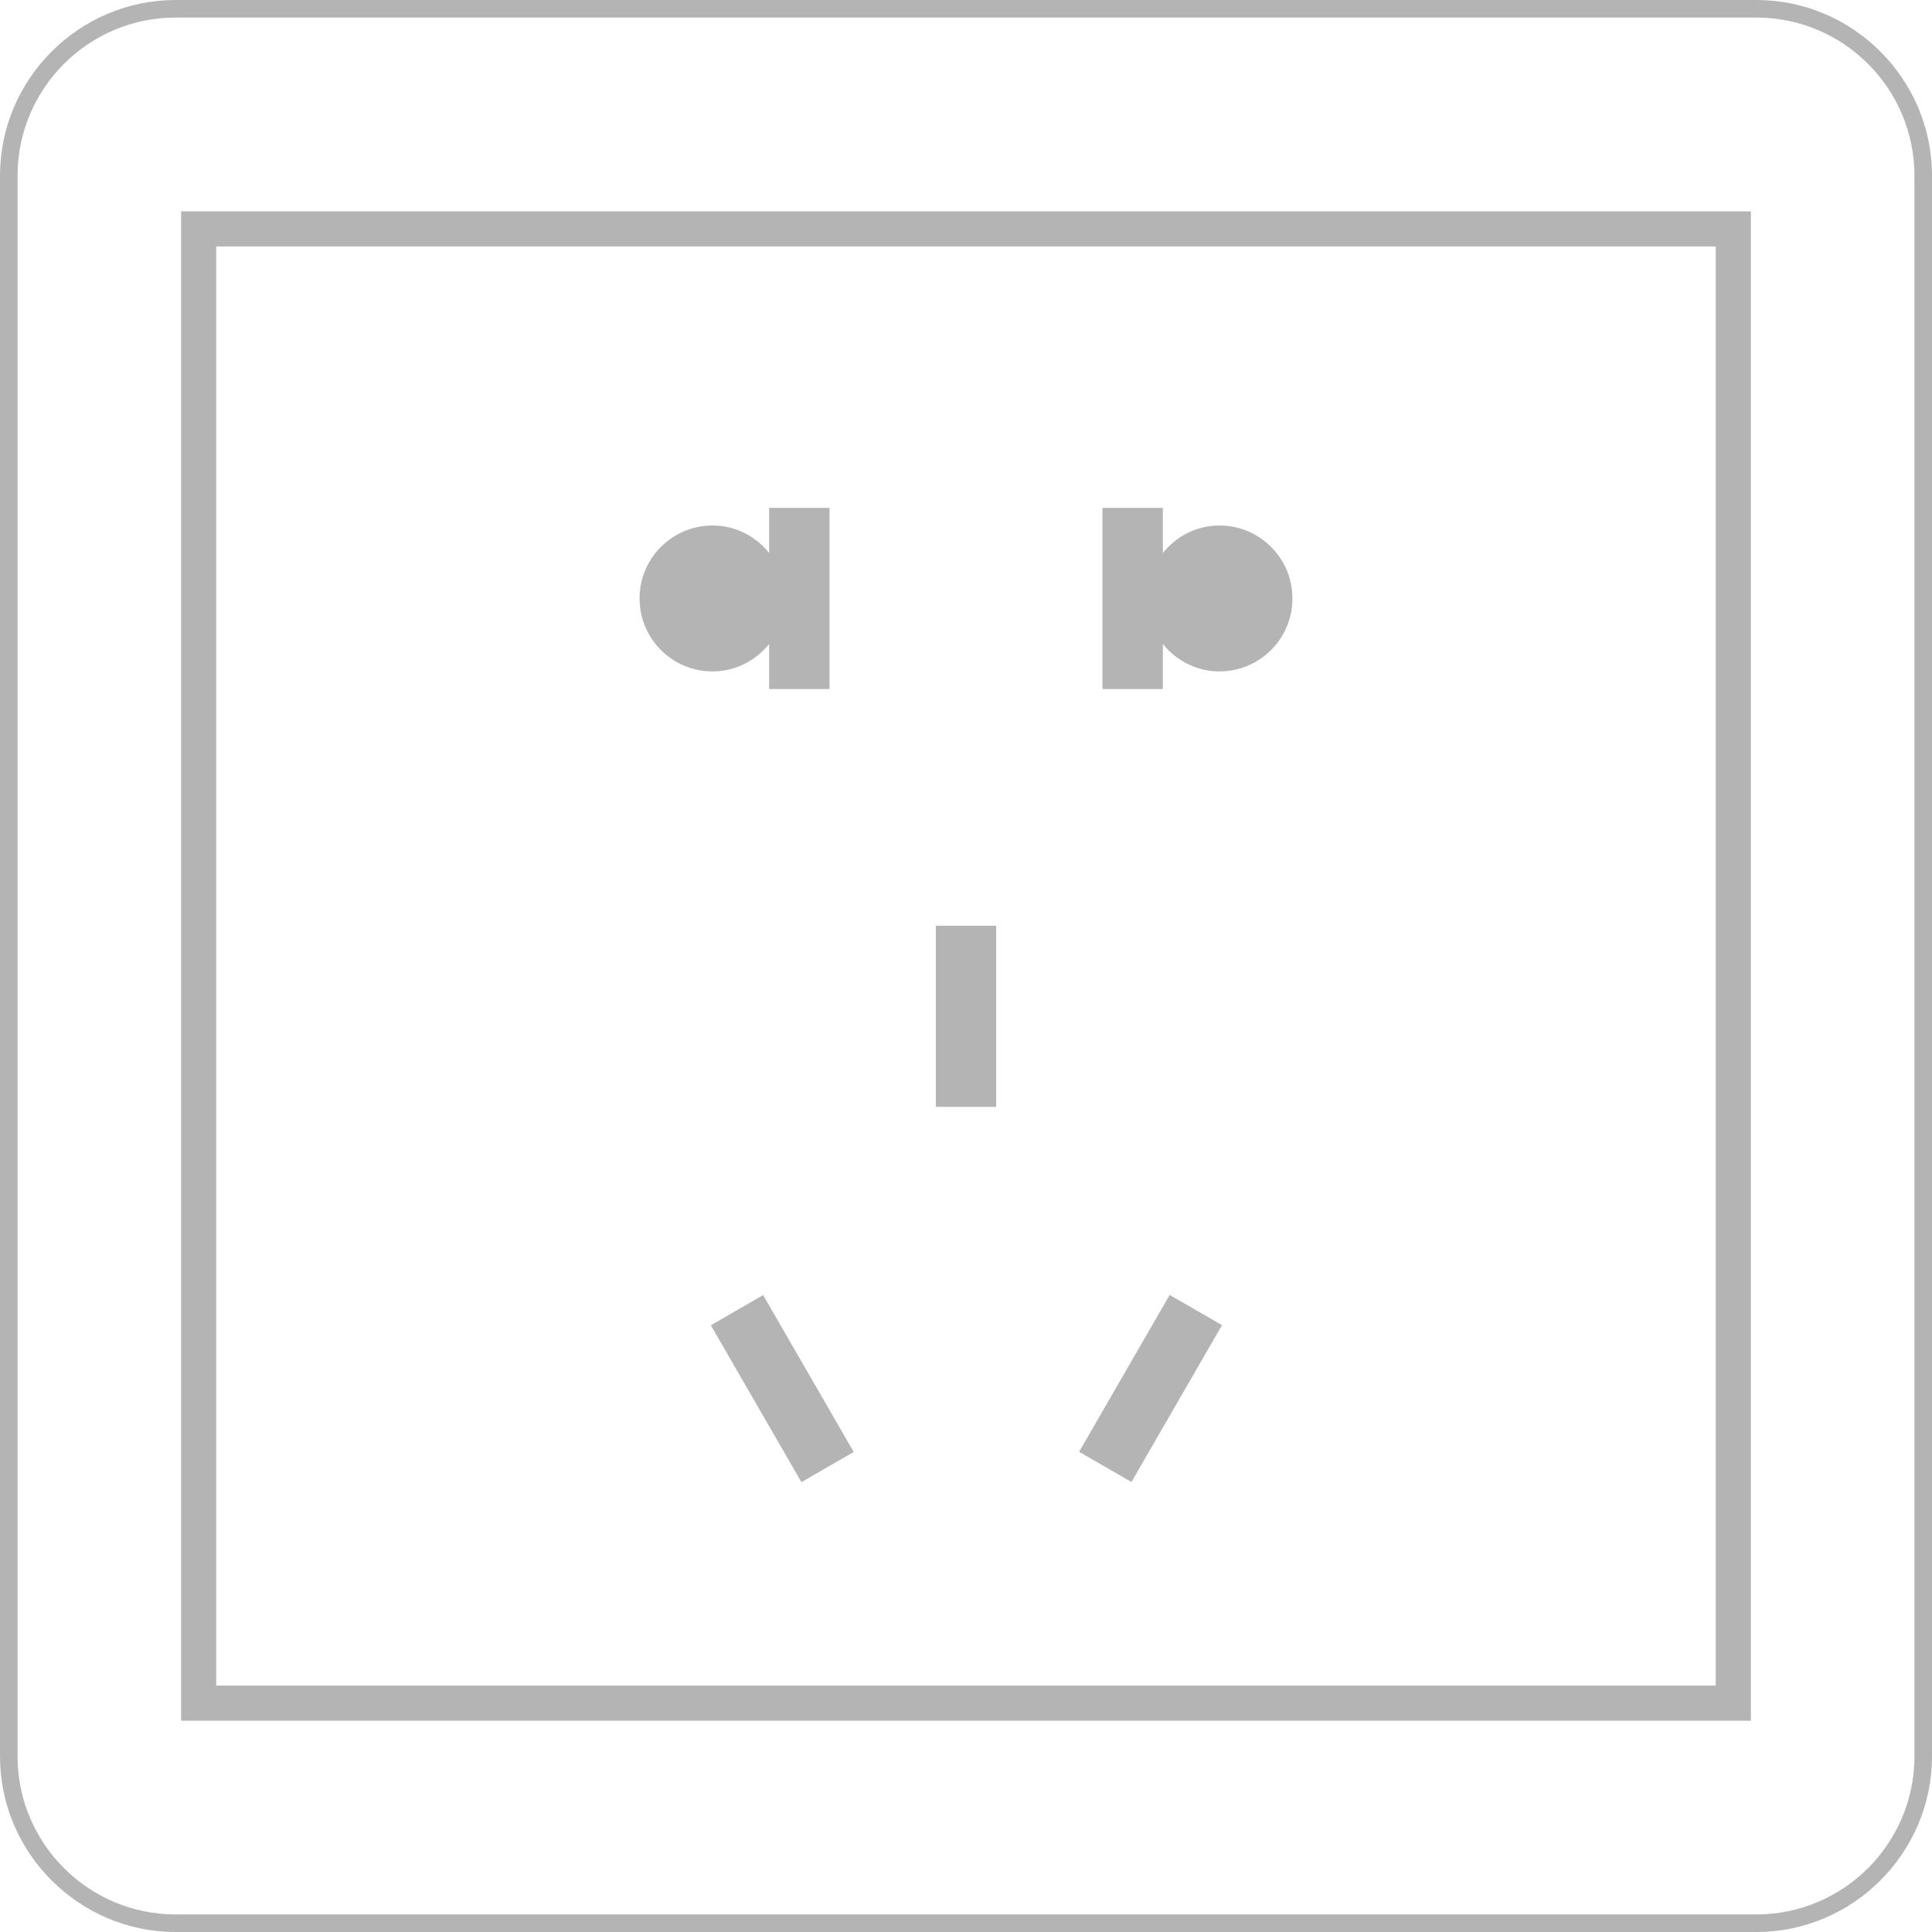 <?xml version="1.0" encoding="utf-8"?>
<!-- Generator: Adobe Illustrator 16.2.0, SVG Export Plug-In . SVG Version: 6.00 Build 0)  -->
<!DOCTYPE svg PUBLIC "-//W3C//DTD SVG 1.1//EN" "http://www.w3.org/Graphics/SVG/1.1/DTD/svg11.dtd">
<svg version="1.1" id="图层_1" xmlns="http://www.w3.org/2000/svg" xmlns:xlink="http://www.w3.org/1999/xlink" x="0px" y="0px"
	 width="55px" height="55px" viewBox="0 0 55 55" enable-background="new 0 0 55 55" xml:space="preserve">
<g>
	<g>
		<g>
			<path fill="#B5B4B4" d="M50,0.5c2.481,0,4.5,2.019,4.5,4.5v45c0,2.481-2.019,4.5-4.5,4.5H5c-2.481,0-4.5-2.019-4.5-4.5V5
				c0-2.481,2.019-4.5,4.5-4.5H50 M50,0H5C2.25,0,0,2.25,0,5v45c0,2.75,2.25,5,5,5h45c2.75,0,5-2.25,5-5V5C55,2.25,52.75,0,50,0
				L50,0z"/>
		</g>
	</g>
	<g>
		<g>
			<path fill="#B5B4B4" d="M48.844,7.016v40.969H6.156V7.016H48.844 M49.844,6.016H5.156v42.969h44.688V6.016L49.844,6.016z"/>
		</g>
	</g>
	<g>
		<rect x="26.641" y="26.354" fill="#B5B4B4" width="1.719" height="5.156"/>
		
			<rect x="21.412" y="36.951" transform="matrix(0.866 -0.5 0.5 0.866 -16.782 16.434)" fill="#B5B4B4" width="1.719" height="5.157"/>
		
			<rect x="31.867" y="36.951" transform="matrix(-0.866 -0.5 0.5 -0.866 41.331 90.123)" fill="#B5B4B4" width="1.72" height="5.157"/>
	</g>
	<g>
		<path fill="#B5B4B4" d="M21.896,14.459v1.283c-0.381-0.474-0.957-0.782-1.611-0.782c-1.148,0-2.078,0.93-2.078,2.077
			c0,1.147,0.93,2.077,2.078,2.077c0.654,0,1.23-0.308,1.611-0.782v1.283h1.719v-5.157H21.896z"/>
		<path fill="#B5B4B4" d="M33.104,14.459v1.283c0.381-0.474,0.957-0.782,1.611-0.782c1.148,0,2.078,0.93,2.078,2.077
			c0,1.147-0.93,2.077-2.078,2.077c-0.654,0-1.23-0.308-1.611-0.782v1.283h-1.719v-5.157H33.104z"/>
	</g>
</g>
</svg>
